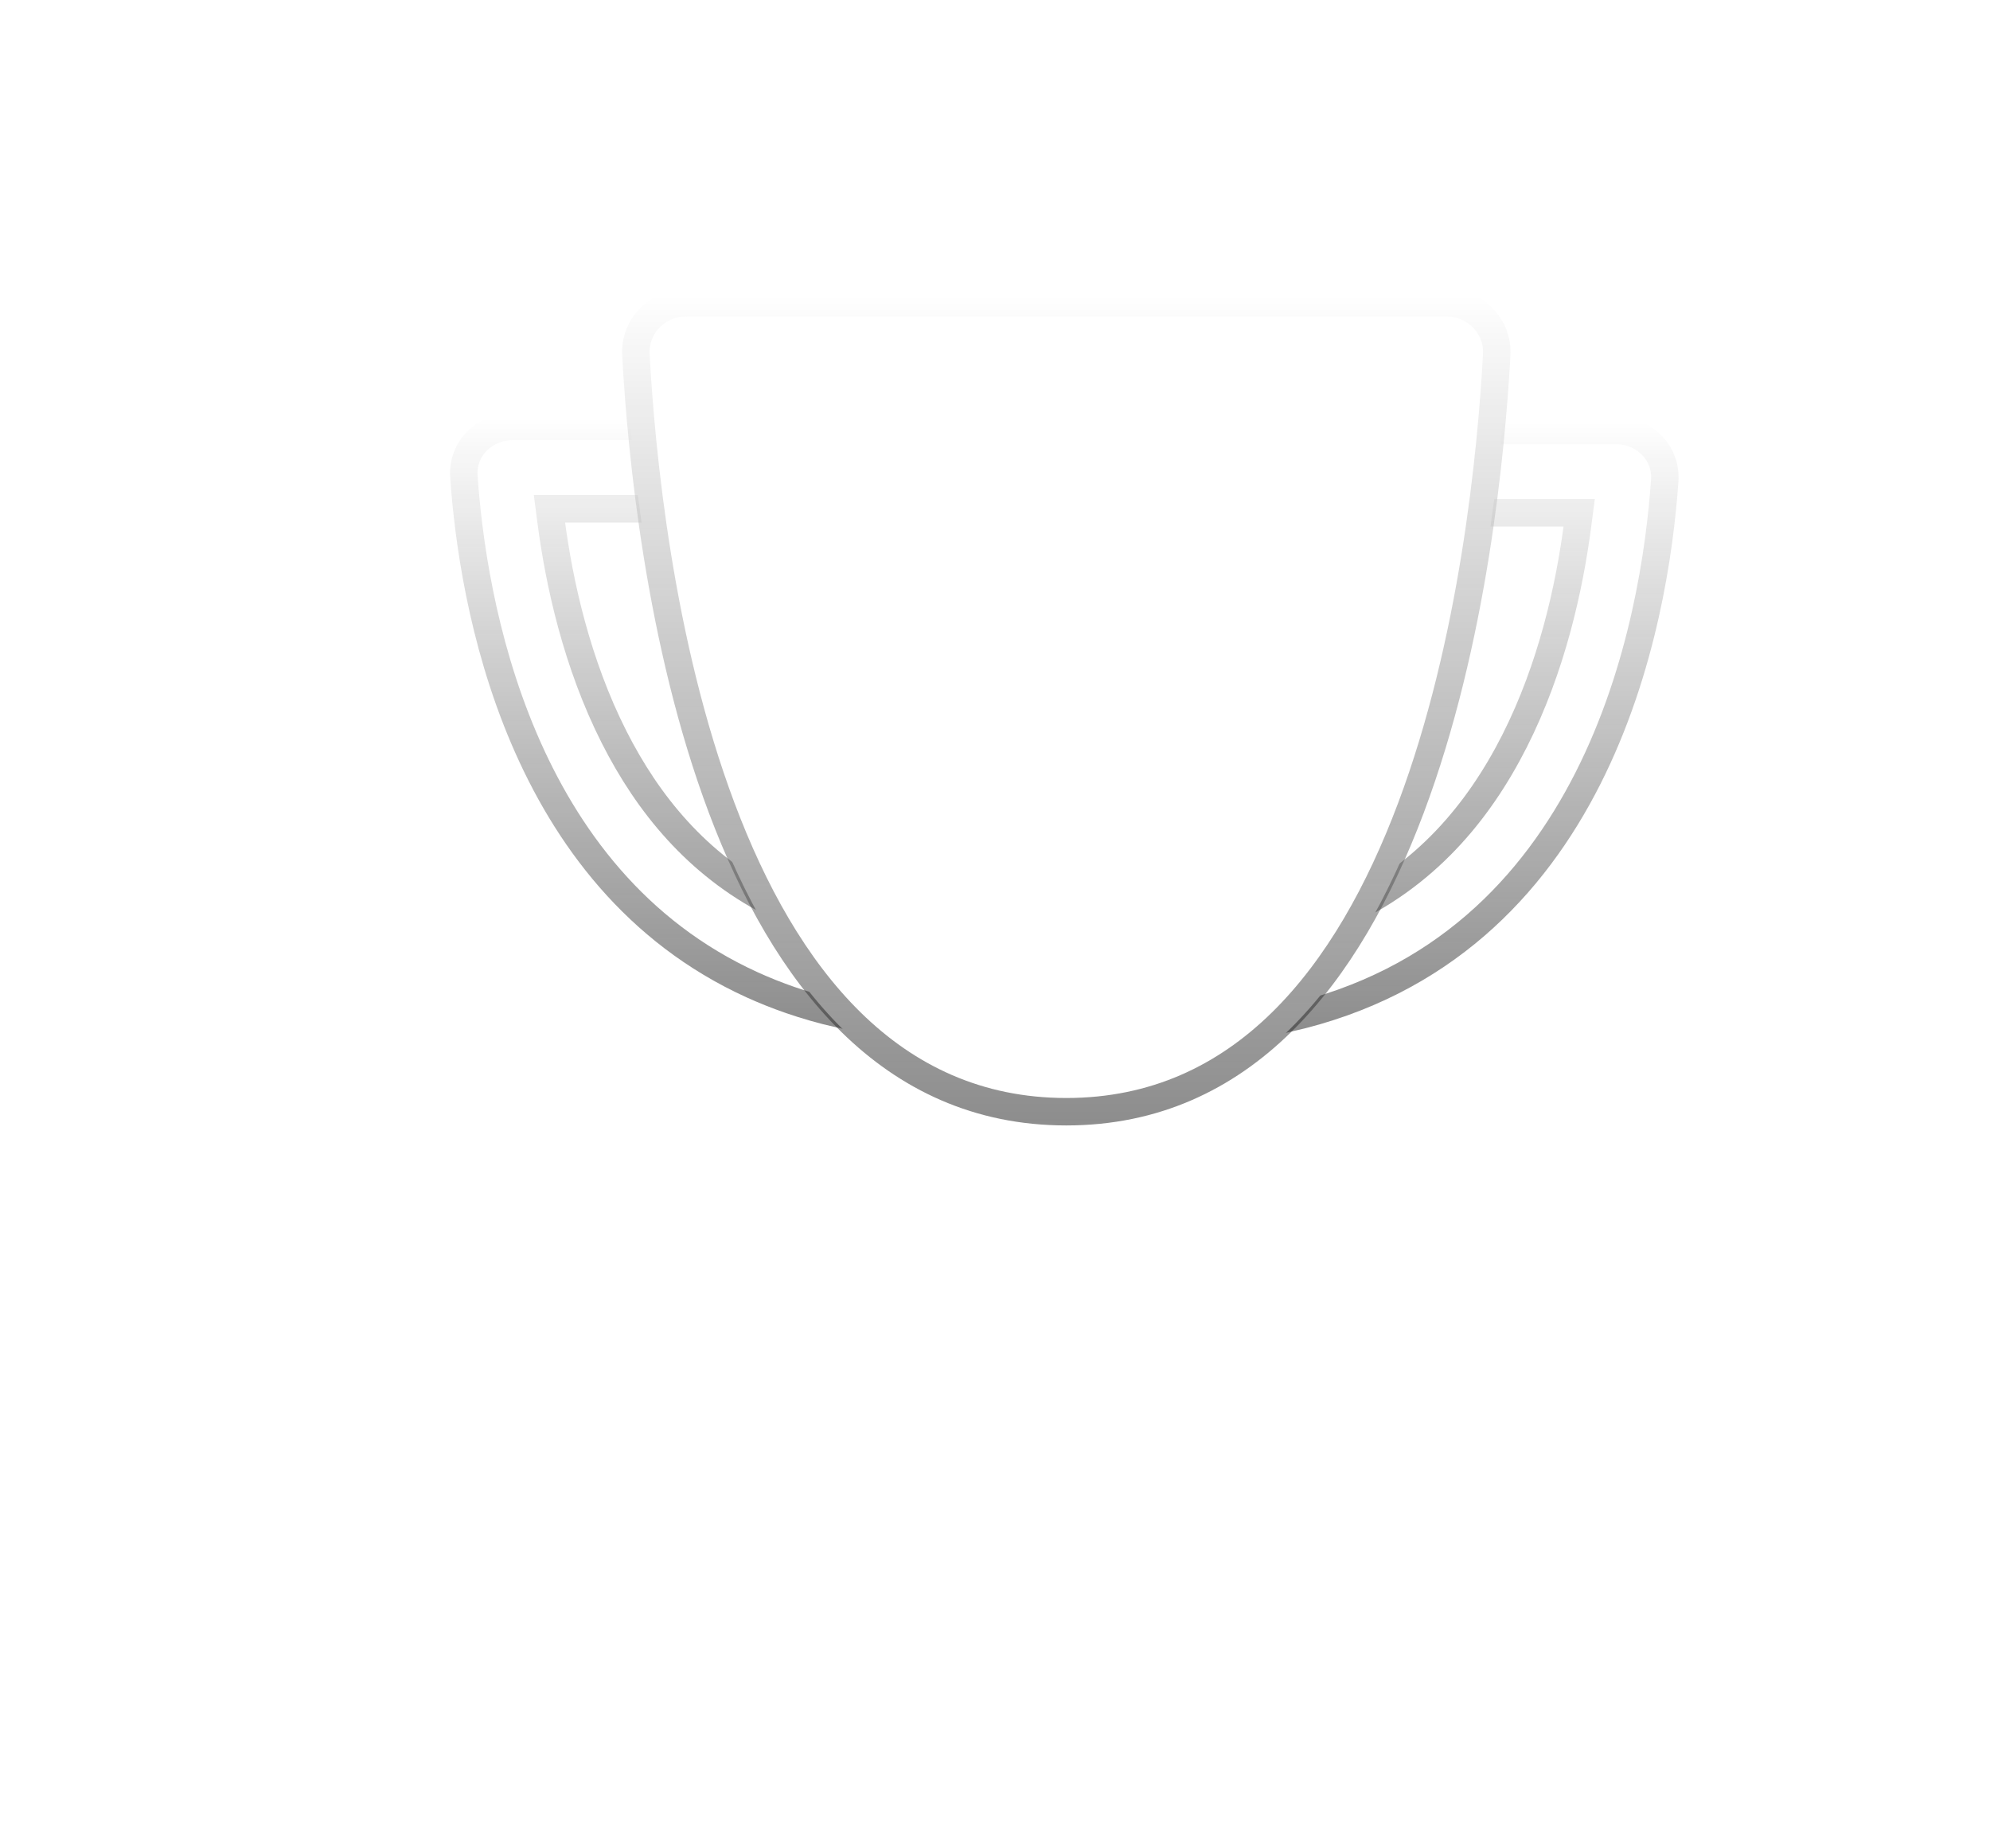 <svg width="309" height="287" viewBox="0 0 309 287" fill="none" xmlns="http://www.w3.org/2000/svg">
<g filter="url(#filter0_d_590_508)">
<path fill-rule="evenodd" clip-rule="evenodd" d="M82.955 72.157C84.207 81.749 86.911 93.995 92.593 105.212C97.743 115.378 105.124 124.39 116.185 130.124L132.101 72.157H82.955ZM75.403 56.034C70.062 56.034 65.738 60.245 66.103 65.573C67.44 85.058 74.636 129.01 111.841 145.942C113.784 146.826 115.81 147.637 117.919 148.366C120.845 149.378 123.934 150.233 127.196 150.914L153.248 56.034H75.403Z" fill="white"/>
<path fill-rule="evenodd" clip-rule="evenodd" d="M82.955 72.157C84.207 81.749 86.911 93.995 92.593 105.212C97.743 115.378 105.124 124.39 116.185 130.124L132.101 72.157H82.955ZM75.403 56.034C70.062 56.034 65.738 60.245 66.103 65.573C67.44 85.058 74.636 129.01 111.841 145.942C113.784 146.826 115.81 147.637 117.919 148.366C120.845 149.378 123.934 150.233 127.196 150.914L153.248 56.034H75.403Z" fill="white"/>
<g style="mix-blend-mode:overlay">
<path d="M82.955 70.488H81.054L81.3 72.374C82.565 82.071 85.306 94.52 91.103 105.966C96.366 116.354 103.965 125.67 115.416 131.607L117.249 132.557L117.795 130.566L133.711 72.6L134.291 70.488H132.101H82.955ZM67.769 65.46C67.477 61.191 70.931 57.704 75.403 57.704H151.058L126.005 148.944C123.373 148.339 120.861 147.617 118.465 146.788C116.404 146.075 114.428 145.284 112.533 144.422C94.424 136.181 83.568 121.35 77.058 106.061C70.543 90.758 68.431 75.104 67.769 65.46Z" fill="white"/>
<path d="M82.955 70.488H81.054L81.3 72.374C82.565 82.071 85.306 94.52 91.103 105.966C96.366 116.354 103.965 125.67 115.416 131.607L117.249 132.557L117.795 130.566L133.711 72.6L134.291 70.488H132.101H82.955ZM67.769 65.46C67.477 61.191 70.931 57.704 75.403 57.704H151.058L126.005 148.944C123.373 148.339 120.861 147.617 118.465 146.788C116.404 146.075 114.428 145.284 112.533 144.422C94.424 136.181 83.568 121.35 77.058 106.061C70.543 90.758 68.431 75.104 67.769 65.46Z" stroke="url(#paint0_linear_590_508)" stroke-opacity="0.5" stroke-width="4.263" style="mix-blend-mode:overlay"/>
</g>
<path fill-rule="evenodd" clip-rule="evenodd" d="M239.045 72.778C237.793 82.37 235.089 94.615 229.407 105.832C223.889 116.723 215.812 126.289 203.392 131.92L175.556 72.778H239.045ZM246.597 56.654C251.939 56.654 256.263 60.865 255.897 66.194C254.394 88.106 245.479 140.966 194.803 151.534L150.148 56.654H246.597Z" fill="white"/>
<path fill-rule="evenodd" clip-rule="evenodd" d="M239.045 72.778C237.793 82.37 235.089 94.615 229.407 105.832C223.889 116.723 215.812 126.289 203.392 131.92L175.556 72.778H239.045ZM246.597 56.654C251.939 56.654 256.263 60.865 255.897 66.194C254.394 88.106 245.479 140.966 194.803 151.534L150.148 56.654H246.597Z" fill="white"/>
<g style="mix-blend-mode:overlay">
<path d="M239.045 71.108H240.947L240.7 72.994C239.435 82.691 236.695 95.14 230.897 106.586C225.257 117.718 216.936 127.613 204.081 133.442L202.582 134.122L201.881 132.631L174.045 73.488L172.924 71.108H175.556H239.045ZM254.231 66.079C254.523 61.811 251.069 58.324 246.597 58.324H152.779L195.748 149.62C219.693 144.203 233.869 129.007 242.3 112.363C250.906 95.373 253.486 76.934 254.231 66.079Z" fill="white"/>
<path d="M239.045 71.108H240.947L240.7 72.994C239.435 82.691 236.695 95.14 230.897 106.586C225.257 117.718 216.936 127.613 204.081 133.442L202.582 134.122L201.881 132.631L174.045 73.488L172.924 71.108H175.556H239.045ZM254.231 66.079C254.523 61.811 251.069 58.324 246.597 58.324H152.779L195.748 149.62C219.693 144.203 233.869 129.007 242.3 112.363C250.906 95.373 253.486 76.934 254.231 66.079Z" stroke="url(#paint1_linear_590_508)" stroke-opacity="0.5" stroke-width="4.263" style="mix-blend-mode:overlay"/>
</g>
<path fill-rule="evenodd" clip-rule="evenodd" d="M189.411 199.952C191.364 202.519 194.499 203.81 197.724 203.81H201.08C205.691 203.81 209.43 207.549 209.43 212.16C209.43 216.771 205.691 220.51 201.08 220.51H120.92C116.309 220.51 112.57 216.771 112.57 212.16C112.57 207.549 116.309 203.81 120.92 203.81H124.605C127.858 203.81 131.027 202.535 133.028 199.969C146.817 182.296 149.945 154.472 149.536 154.283L173.126 154.015C172.723 154.224 175.817 182.085 189.411 199.952ZM173.126 154.015C173.129 154.014 173.129 154.015 173.126 154.015V154.015ZM149.536 154.283C149.535 154.282 149.535 154.283 149.536 154.283V154.283Z" fill="white"/>
<path fill-rule="evenodd" clip-rule="evenodd" d="M189.411 199.952C191.364 202.519 194.499 203.81 197.724 203.81H201.08C205.691 203.81 209.43 207.549 209.43 212.16C209.43 216.771 205.691 220.51 201.08 220.51H120.92C116.309 220.51 112.57 216.771 112.57 212.16C112.57 207.549 116.309 203.81 120.92 203.81H124.605C127.858 203.81 131.027 202.535 133.028 199.969C146.817 182.296 149.945 154.472 149.536 154.283L173.126 154.015C172.723 154.224 175.817 182.085 189.411 199.952ZM173.126 154.015C173.129 154.014 173.129 154.015 173.126 154.015V154.015ZM149.536 154.283C149.535 154.282 149.535 154.283 149.536 154.283V154.283Z" fill="white"/>
<path fill-rule="evenodd" clip-rule="evenodd" d="M189.411 199.952C191.364 202.519 194.499 203.81 197.724 203.81H201.08C205.691 203.81 209.43 207.549 209.43 212.16C209.43 216.771 205.691 220.51 201.08 220.51H120.92C116.309 220.51 112.57 216.771 112.57 212.16C112.57 207.549 116.309 203.81 120.92 203.81H124.605C127.858 203.81 131.027 202.535 133.028 199.969C146.817 182.296 149.945 154.472 149.536 154.283L173.126 154.015C172.723 154.224 175.817 182.085 189.411 199.952ZM173.126 154.015C173.129 154.014 173.129 154.015 173.126 154.015V154.015ZM149.536 154.283C149.535 154.282 149.535 154.283 149.536 154.283V154.283Z" fill="white"/>
<mask id="mask0_590_508" style="mask-type:luminance" maskUnits="userSpaceOnUse" x="112" y="154" width="98" height="67">
<path fill-rule="evenodd" clip-rule="evenodd" d="M189.411 199.952C191.364 202.519 194.499 203.81 197.724 203.81H201.08C205.691 203.81 209.43 207.549 209.43 212.16C209.43 216.771 205.691 220.51 201.08 220.51H120.92C116.309 220.51 112.57 216.771 112.57 212.16C112.57 207.549 116.309 203.81 120.92 203.81H124.605C127.858 203.81 131.027 202.535 133.028 199.969C146.817 182.296 149.945 154.472 149.536 154.283L173.126 154.015C172.723 154.224 175.817 182.085 189.411 199.952ZM173.126 154.015C173.129 154.014 173.129 154.015 173.126 154.015V154.015ZM149.536 154.283C149.535 154.282 149.535 154.283 149.536 154.283V154.283Z" fill="white"/>
</mask>
<g mask="url(#mask0_590_508)">
<g style="mix-blend-mode:overlay">
<path d="M197.724 207.15H201.08V200.47H197.724V207.15ZM201.08 217.17H120.92V223.85H201.08V217.17ZM120.92 207.15H124.605V200.47H120.92V207.15ZM135.662 202.024C142.955 192.676 147.329 180.807 149.833 171.431C151.094 166.712 151.902 162.546 152.369 159.527C152.603 158.021 152.756 156.777 152.837 155.875C152.876 155.434 152.904 155.026 152.91 154.691C152.912 154.539 152.913 154.307 152.889 154.061C152.879 153.954 152.851 153.699 152.766 153.398C152.724 153.251 152.633 152.962 152.445 152.635C152.284 152.353 151.841 151.668 150.934 151.249L148.14 157.317C147.238 156.902 146.801 156.222 146.646 155.95C146.465 155.632 146.378 155.357 146.341 155.226C146.264 154.957 146.244 154.748 146.24 154.701C146.227 154.571 146.232 154.508 146.231 154.574C146.229 154.677 146.218 154.904 146.184 155.276C146.118 156.001 145.986 157.1 145.768 158.504C145.334 161.307 144.574 165.238 143.38 169.707C140.975 178.709 136.891 189.589 130.395 197.915L135.662 202.024ZM149.575 157.623L173.164 157.355L173.089 150.675L149.499 150.943L149.575 157.623ZM171.591 151.049C170.737 151.492 170.33 152.16 170.185 152.425C170.014 152.741 169.929 153.017 169.89 153.16C169.809 153.451 169.783 153.697 169.773 153.803C169.75 154.046 169.751 154.274 169.754 154.427C169.76 154.761 169.786 155.169 169.826 155.612C169.906 156.515 170.057 157.762 170.287 159.272C170.749 162.299 171.545 166.475 172.789 171.21C175.26 180.618 179.572 192.535 186.753 201.975L192.069 197.93C185.657 189.502 181.624 178.554 179.25 169.513C178.071 165.024 177.32 161.079 176.891 158.265C176.675 156.854 176.545 155.751 176.48 155.021C176.447 154.647 176.435 154.417 176.433 154.311C176.432 154.244 176.436 154.303 176.425 154.426C176.42 154.473 176.401 154.672 176.331 154.931C176.295 155.057 176.216 155.32 176.049 155.625C175.91 155.88 175.51 156.542 174.662 156.981L171.591 151.049ZM174.66 156.983C174.631 156.998 174.601 157.012 174.571 157.027L171.682 151.003C171.652 151.018 171.622 151.032 171.593 151.048L174.66 156.983ZM148.218 157.352C148.191 157.34 148.165 157.329 148.14 157.317L150.934 151.249C150.908 151.238 150.882 151.226 150.855 151.214L148.218 157.352ZM150.855 151.214C150.69 151.143 150.352 151.013 149.903 150.963C149.752 150.946 149.187 150.885 148.509 151.105C148.177 151.211 147.411 151.515 146.823 152.334C146.103 153.335 146.071 154.506 146.388 155.4C146.649 156.134 147.093 156.579 147.299 156.763C147.542 156.983 147.769 157.123 147.918 157.205C148.218 157.371 148.485 157.458 148.654 157.505C149.012 157.603 149.331 157.626 149.575 157.623L149.499 150.943C149.741 150.941 150.059 150.964 150.417 151.061C150.586 151.108 150.853 151.195 151.153 151.361C151.301 151.443 151.529 151.583 151.772 151.802C151.977 151.987 152.422 152.431 152.683 153.165C153 154.06 152.967 155.231 152.247 156.232C151.66 157.05 150.893 157.354 150.561 157.461C149.884 157.68 149.319 157.619 149.168 157.603C148.719 157.552 148.382 157.422 148.218 157.352L150.855 151.214ZM173.164 157.355C173.422 157.352 173.755 157.318 174.127 157.202C174.303 157.147 174.573 157.046 174.873 156.863C175.022 156.771 175.242 156.621 175.474 156.393C175.675 156.194 176.073 155.754 176.302 155.056C176.57 154.237 176.563 153.13 175.893 152.141C175.32 151.296 174.548 150.966 174.173 150.842C173.446 150.603 172.838 150.683 172.678 150.705C172.201 150.77 171.849 150.924 171.682 151.003L174.571 157.027C174.405 157.106 174.054 157.259 173.578 157.324C173.418 157.346 172.81 157.426 172.083 157.186C171.708 157.063 170.936 156.734 170.363 155.888C169.693 154.9 169.685 153.793 169.955 152.973C170.184 152.276 170.581 151.835 170.782 151.636C171.013 151.409 171.234 151.258 171.383 151.167C171.682 150.984 171.952 150.883 172.129 150.828C172.5 150.712 172.833 150.678 173.089 150.675L173.164 157.355ZM124.605 207.15C128.689 207.15 132.915 205.545 135.662 202.024L130.395 197.915C129.14 199.524 127.028 200.47 124.605 200.47V207.15ZM115.91 212.16C115.91 209.393 118.154 207.15 120.92 207.15V200.47C114.464 200.47 109.23 205.704 109.23 212.16H115.91ZM120.92 217.17C118.154 217.17 115.91 214.926 115.91 212.16H109.23C109.23 218.616 114.464 223.85 120.92 223.85V217.17ZM206.09 212.16C206.09 214.926 203.847 217.17 201.08 217.17V223.85C207.536 223.85 212.77 218.616 212.77 212.16H206.09ZM201.08 207.15C203.847 207.15 206.09 209.393 206.09 212.16H212.77C212.77 205.704 207.536 200.47 201.08 200.47V207.15ZM197.724 200.47C195.348 200.47 193.282 199.524 192.069 197.93L186.753 201.975C189.446 205.514 193.649 207.15 197.724 207.15V200.47Z" fill="white"/>
</g>
</g>
<path d="M92.81 46.665C92.513 41.193 96.918 36.81 102.398 36.81H161.31H220.222C225.702 36.81 230.107 41.193 229.809 46.665C228.168 76.818 218.481 165.797 161.31 165.797C104.139 165.797 94.452 76.818 92.81 46.665Z" fill="white"/>
<g style="mix-blend-mode:overlay">
<path d="M94.478 46.574C94.236 42.118 97.815 38.48 102.398 38.48H161.31H220.222C224.805 38.48 228.384 42.118 228.142 46.574C227.324 61.602 224.502 91.18 214.82 116.951C205.109 142.798 188.796 164.127 161.31 164.127C133.823 164.127 117.51 142.798 107.799 116.951C98.118 91.18 95.296 61.602 94.478 46.574Z" fill="white"/>
<path d="M94.478 46.574C94.236 42.118 97.815 38.48 102.398 38.48H161.31H220.222C224.805 38.48 228.384 42.118 228.142 46.574C227.324 61.602 224.502 91.18 214.82 116.951C205.109 142.798 188.796 164.127 161.31 164.127C133.823 164.127 117.51 142.798 107.799 116.951C98.118 91.18 95.296 61.602 94.478 46.574Z" stroke="url(#paint2_linear_590_508)" stroke-opacity="0.5" stroke-width="4.263" style="mix-blend-mode:overlay"/>
</g>
</g>
<defs>
<filter id="filter0_d_590_508" x="48.567" y="23.559" width="233.392" height="226.793" filterUnits="userSpaceOnUse" color-interpolation-filters="sRGB">
<feFlood flood-opacity="0" result="BackgroundImageFix"/>
<feColorMatrix in="SourceAlpha" type="matrix" values="0 0 0 0 0 0 0 0 0 0 0 0 0 0 0 0 0 0 127 0" result="hardAlpha"/>
<feOffset dx="4.263" dy="8.526"/>
<feGaussianBlur stdDeviation="10.658"/>
<feComposite in2="hardAlpha" operator="out"/>
<feColorMatrix type="matrix" values="0 0 0 0 0 0 0 0 0 0 0 0 0 0 0 0 0 0 0.25 0"/>
<feBlend mode="normal" in2="BackgroundImageFix" result="effect1_dropShadow_590_508"/>
<feBlend mode="normal" in="SourceGraphic" in2="effect1_dropShadow_590_508" result="shape"/>
</filter>
<linearGradient id="paint0_linear_590_508" x1="109.665" y1="56.034" x2="109.665" y2="150.914" gradientUnits="userSpaceOnUse">
<stop stop-color="white"/>
<stop offset="1" stop-opacity="0.89"/>
</linearGradient>
<linearGradient id="paint1_linear_590_508" x1="203.033" y1="56.654" x2="203.033" y2="151.534" gradientUnits="userSpaceOnUse">
<stop stop-color="white"/>
<stop offset="1" stop-opacity="0.89"/>
</linearGradient>
<linearGradient id="paint2_linear_590_508" x1="161.31" y1="36.81" x2="161.31" y2="165.797" gradientUnits="userSpaceOnUse">
<stop stop-color="white"/>
<stop offset="1" stop-opacity="0.89"/>
</linearGradient>
</defs>
</svg>
